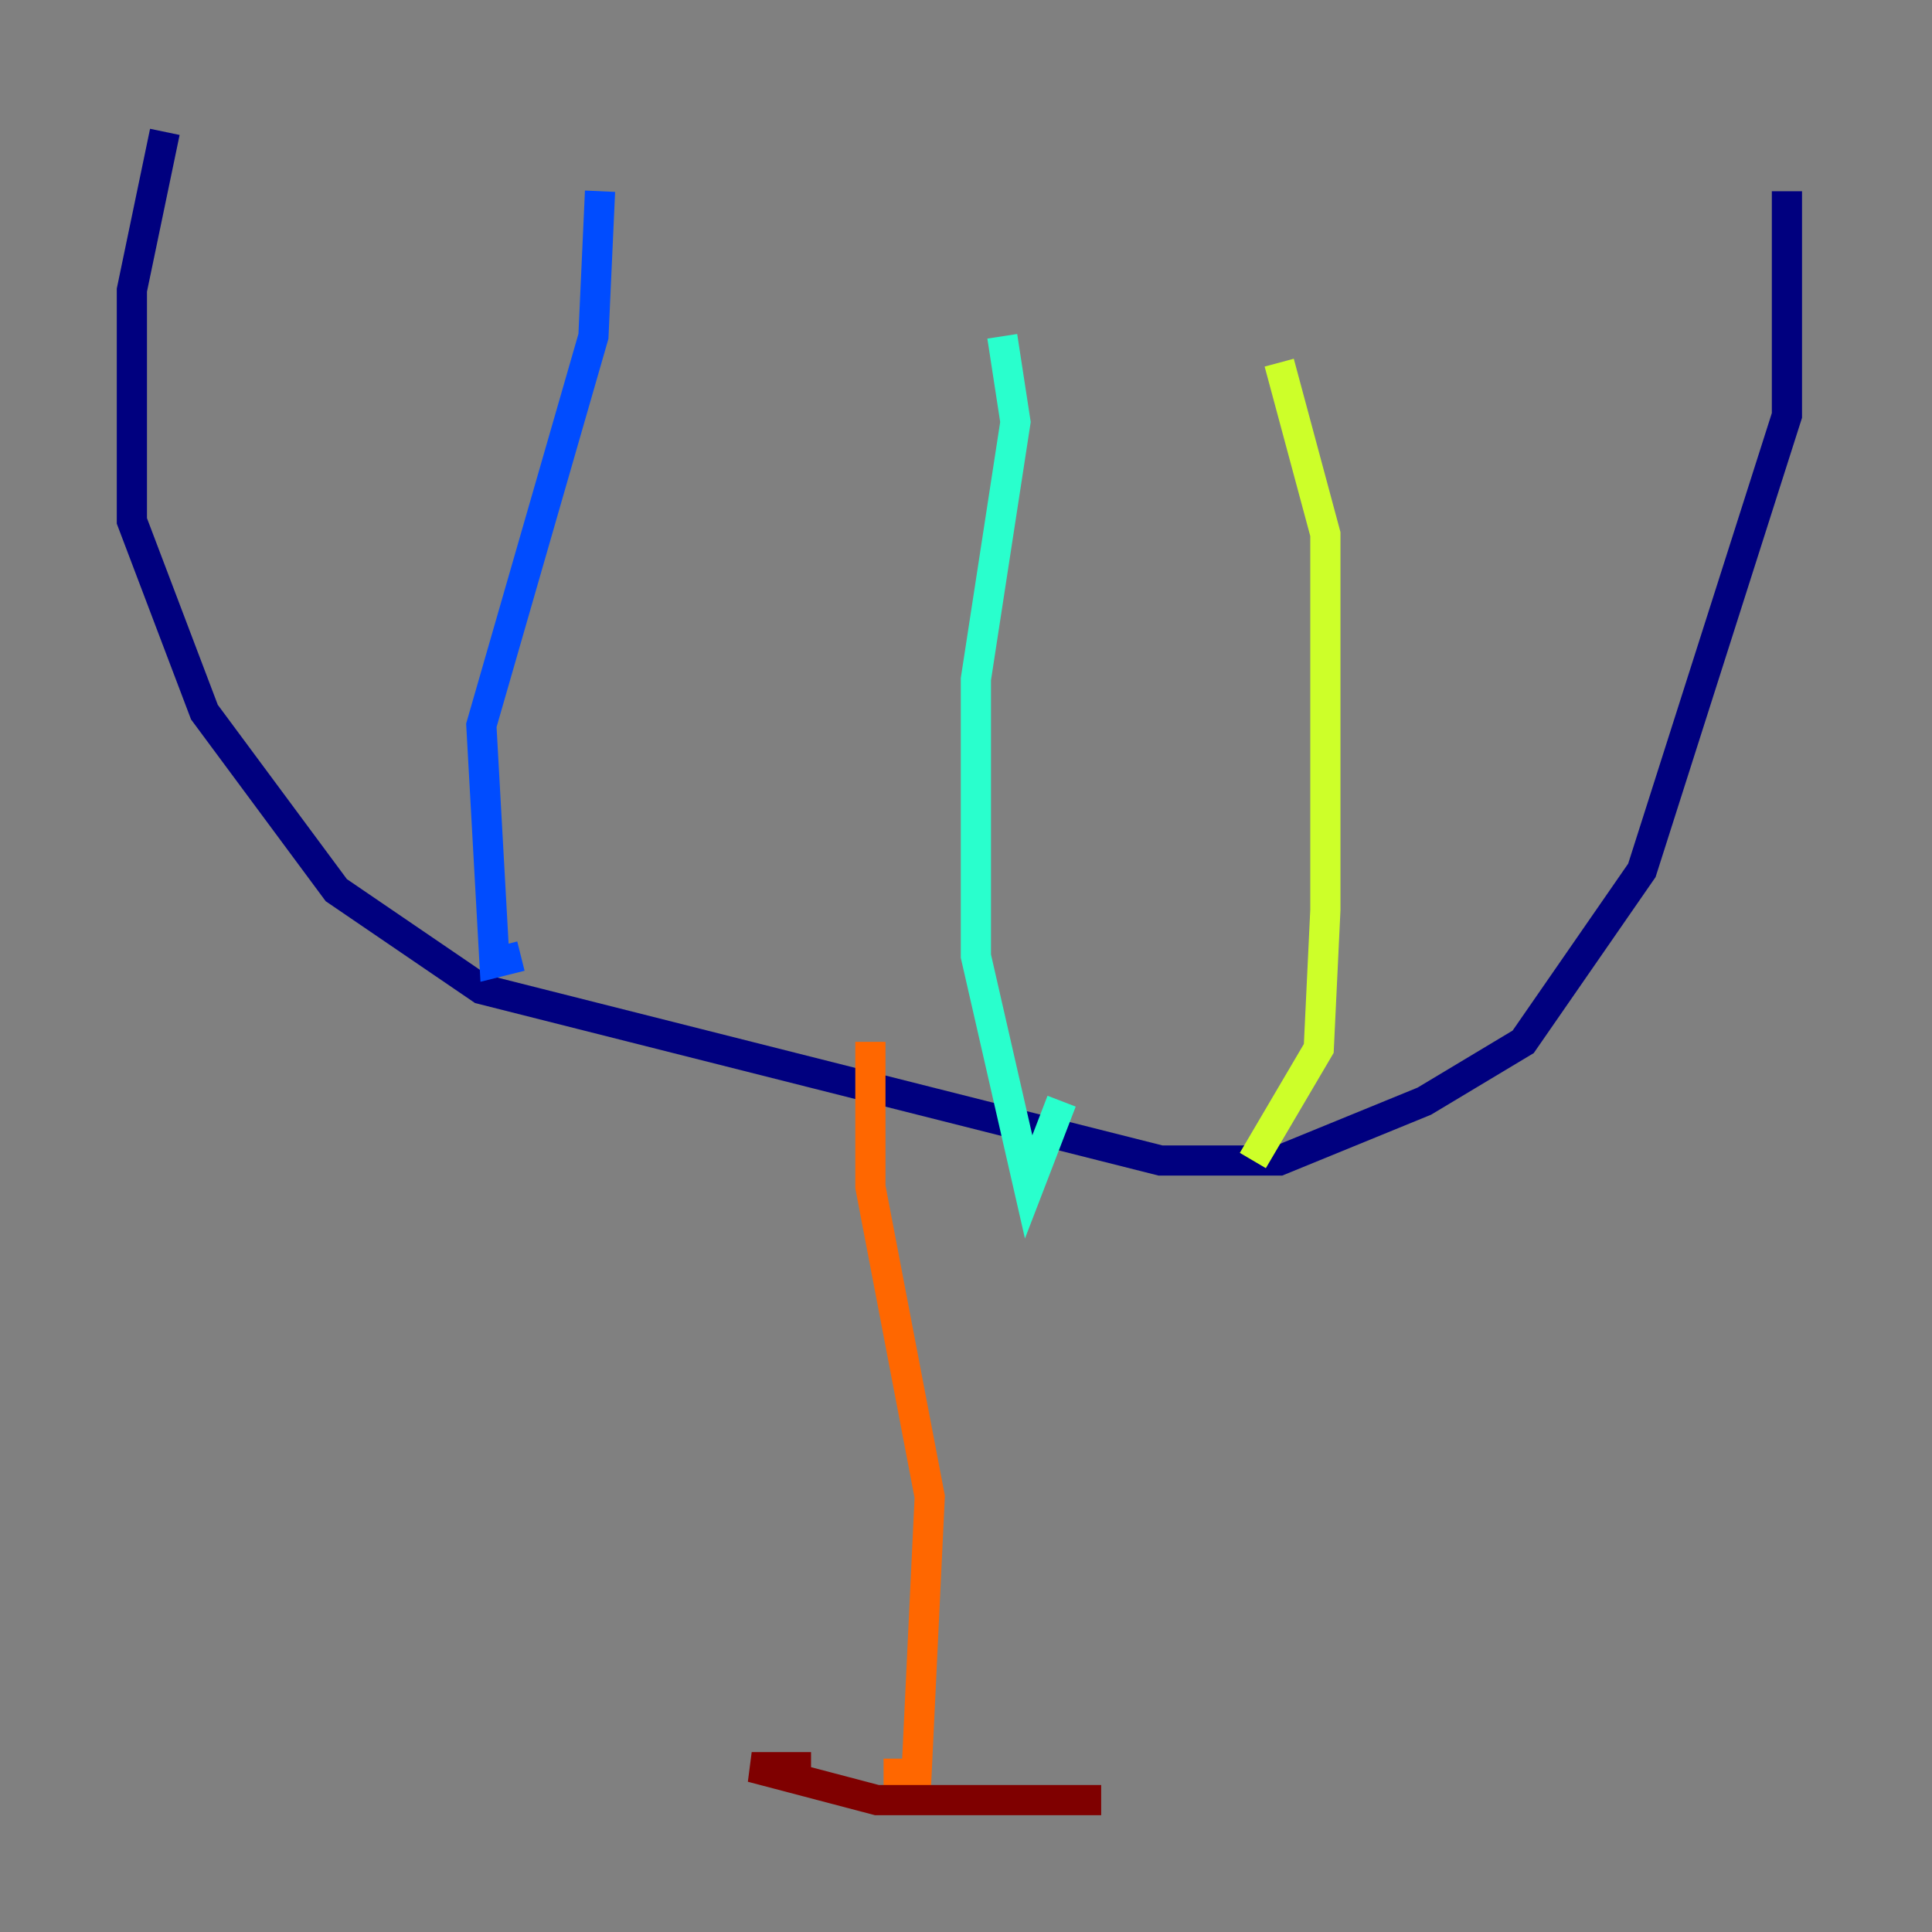 <?xml version="1.0" encoding="utf-8" ?>
<svg baseProfile="tiny" height="128" version="1.2" viewBox="0,0,128,128" width="128" xmlns="http://www.w3.org/2000/svg" xmlns:ev="http://www.w3.org/2001/xml-events" xmlns:xlink="http://www.w3.org/1999/xlink"><rect x="0" y="0" width="128" height="128" fill="#808080" stroke="none"/><defs /><polyline fill="none" points="10.921,8.737 8.737,19.222 8.737,34.512 13.543,47.181 22.28,58.976 31.891,65.529 76.887,76.887 84.751,76.887 94.362,72.956 100.915,69.024 108.778,57.666 118.389,27.522 118.389,12.669" stroke="#00007f" stroke-width="2" /><polyline fill="none" points="39.754,12.669 39.317,22.28 31.891,48.055 32.764,63.782 34.512,63.345" stroke="#004cff" stroke-width="2" /><polyline fill="none" points="66.403,22.28 67.276,27.959 64.655,44.997 64.655,63.345 68.15,78.635 70.335,72.956" stroke="#29ffcd" stroke-width="2" /><polyline fill="none" points="84.751,24.027 87.809,35.386 87.809,60.287 87.372,69.461 83.003,76.887" stroke="#cdff29" stroke-width="2" /><polyline fill="none" points="57.666,69.024 57.666,78.635 61.597,99.167 60.724,117.515 58.539,117.515" stroke="#ff6700" stroke-width="2" /><polyline fill="none" points="53.734,117.079 49.802,117.079 58.102,119.263 72.956,119.263" stroke="#7f0000" stroke-width="2" /></svg>